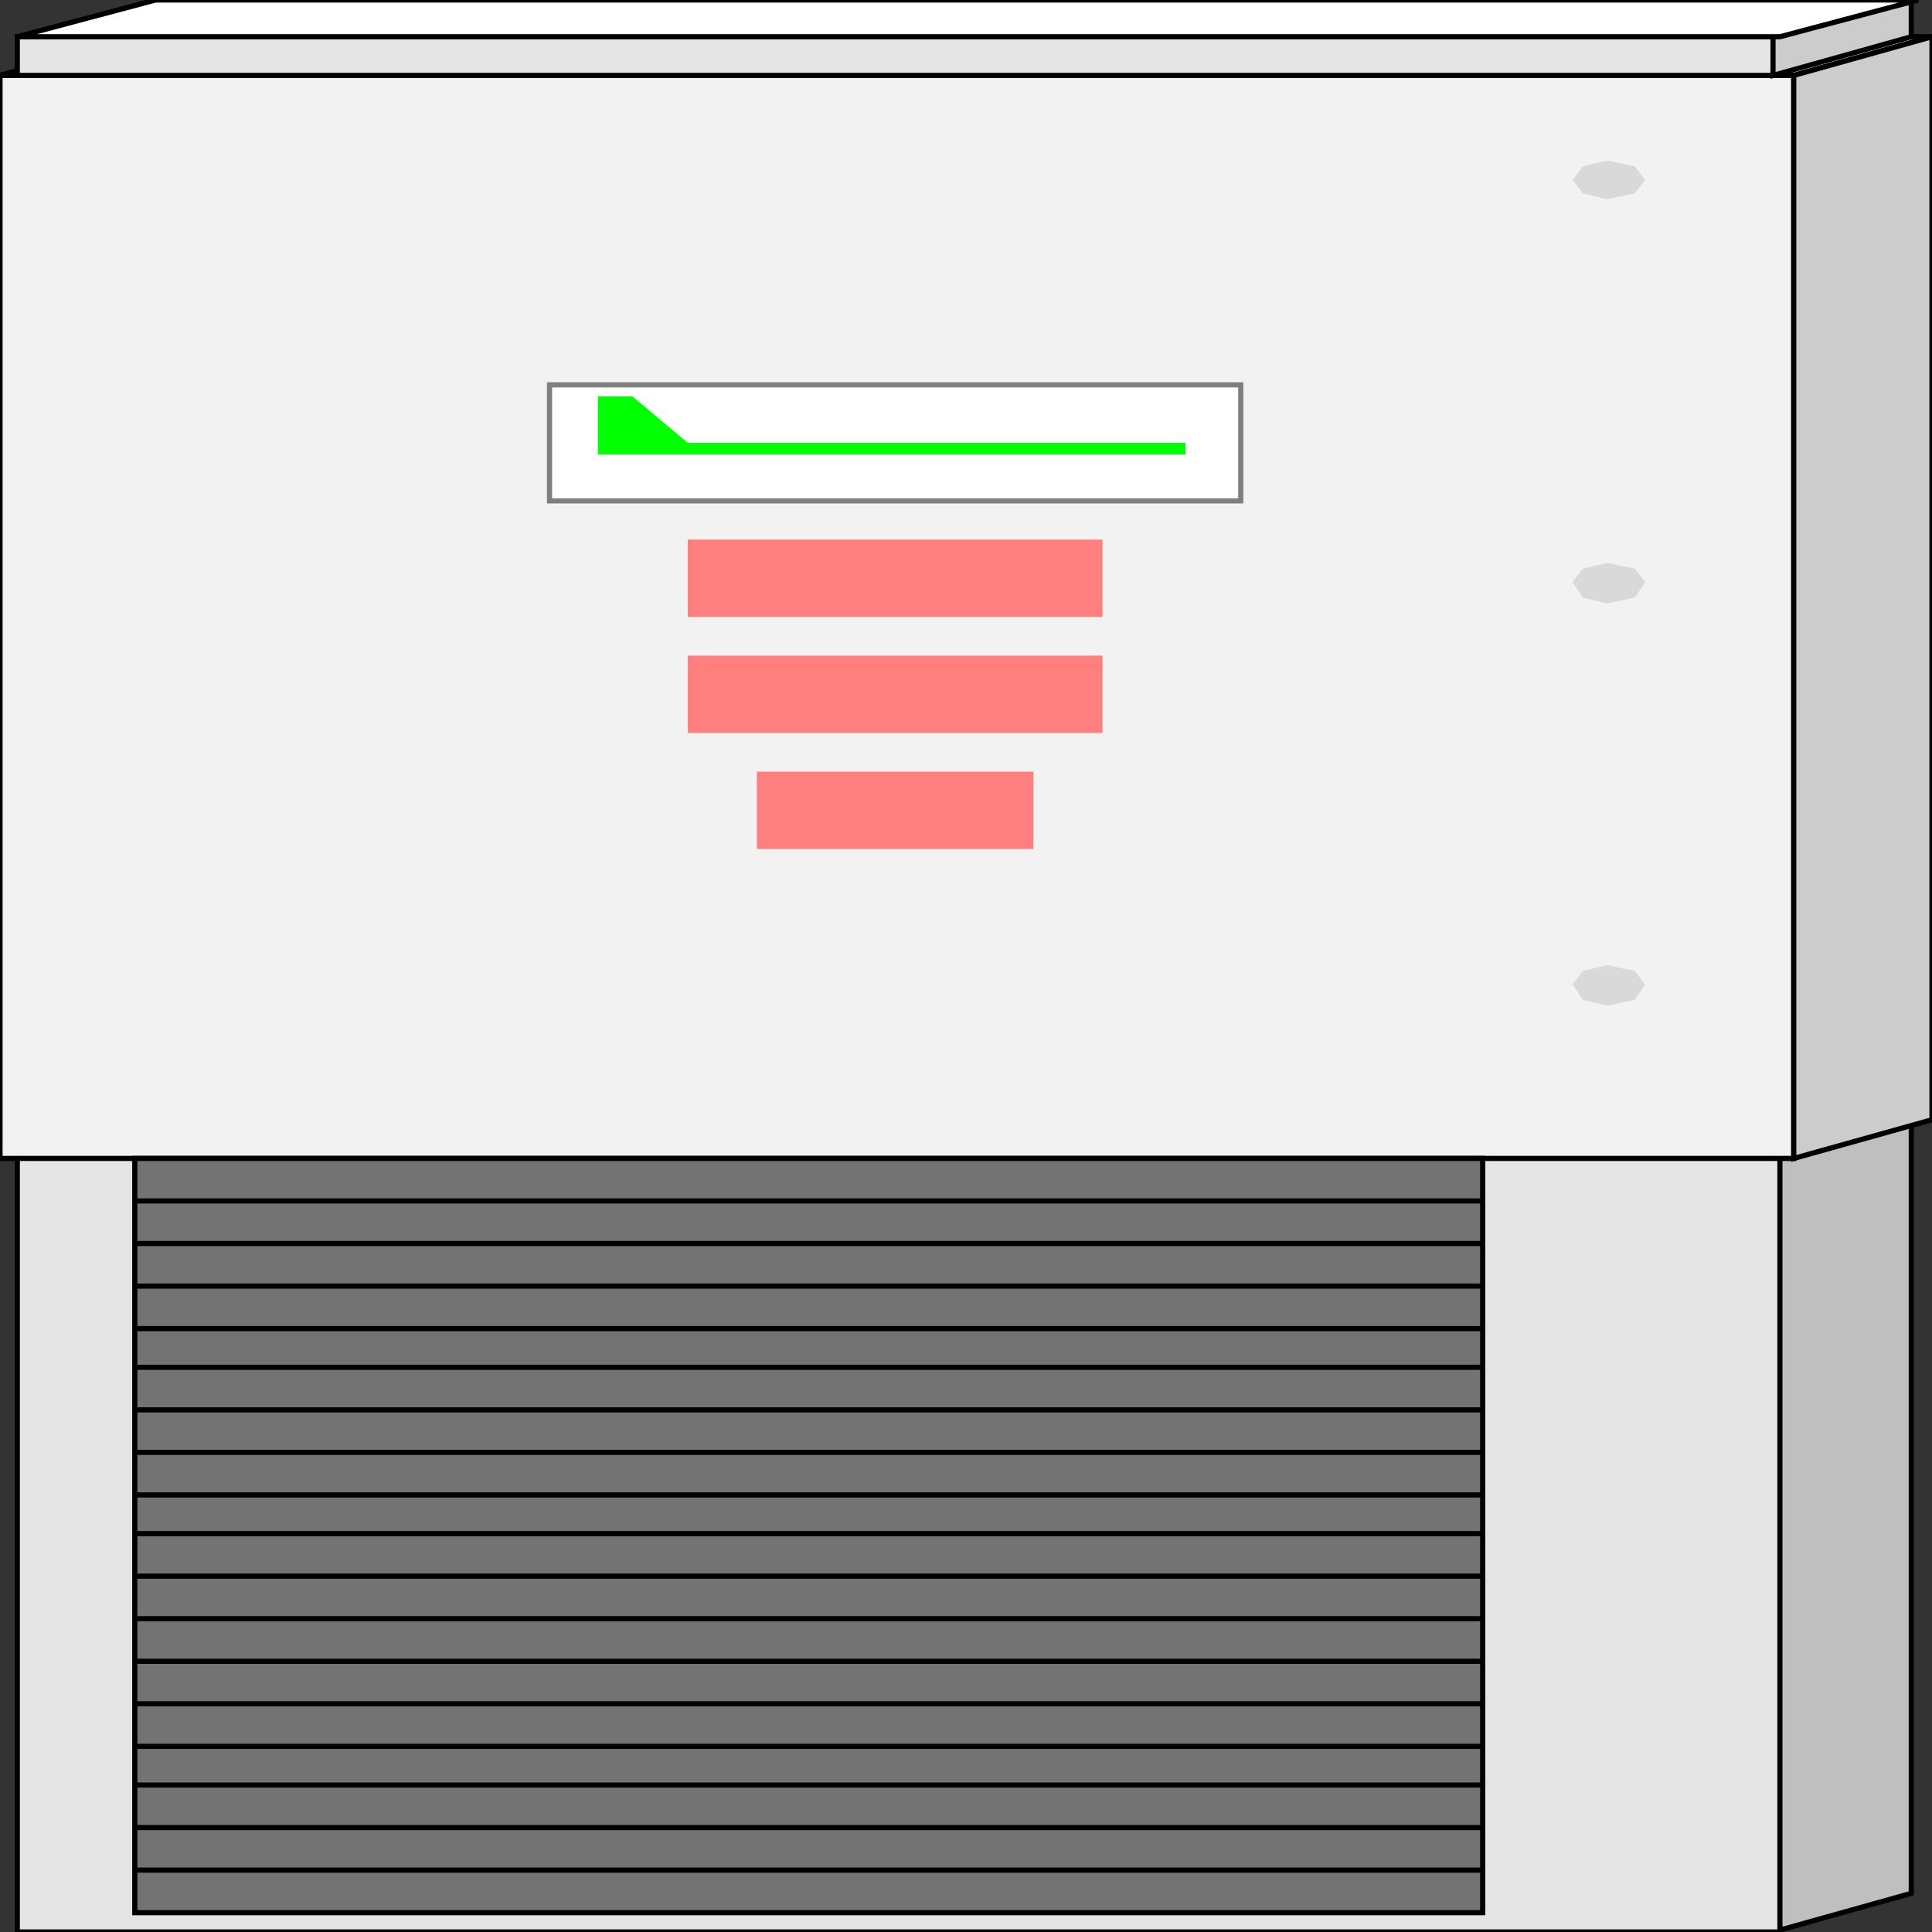 <svg width="150" height="150" viewBox="0 0 150 150" fill="none" xmlns="http://www.w3.org/2000/svg">
<rect x="0" y="0" width="150" height="150" fill="#333333" stroke="none"/>
<g clip-path="url(#clip0_2109_188560)">
<path d="M0 5.855L10.465 2.852H150L139.267 5.855H0Z" fill="white" stroke="black" stroke-width="0.401"/>
<path d="M137.656 150.001L148.39 146.998V86.938L137.656 89.941V150.001Z" fill="#BFBFBF" stroke="black" stroke-width="0.401"/>
<path d="M1.342 2.852H138.193V149.999H1.342V2.852Z" fill="#E5E5E5" stroke="black" stroke-width="0.401"/>
<path d="M0 5.855H139.267V89.94H0V5.855Z" fill="#F2F2F2" stroke="black" stroke-width="0.401"/>
<path d="M10.465 89.941H115.116V148.5H10.465V89.941Z" fill="#737373" stroke="black" stroke-width="0.401"/>
<path d="M10.465 103.152H115.116" stroke="black" stroke-width="0.401"/>
<path d="M10.465 116.066H115.116" stroke="black" stroke-width="0.401"/>
<path d="M10.465 128.98H115.116" stroke="black" stroke-width="0.401"/>
<path d="M10.465 141.891H115.116" stroke="black" stroke-width="0.401"/>
<path d="M10.465 96.547H115.116" stroke="black" stroke-width="0.401"/>
<path d="M10.465 109.461H115.116" stroke="black" stroke-width="0.401"/>
<path d="M10.465 122.371H115.116" stroke="black" stroke-width="0.401"/>
<path d="M10.465 135.586H115.116" stroke="black" stroke-width="0.401"/>
<path d="M10.465 93.242H115.116" stroke="black" stroke-width="0.401"/>
<path d="M10.465 106.156H115.116" stroke="black" stroke-width="0.401"/>
<path d="M10.465 119.07H115.116" stroke="black" stroke-width="0.401"/>
<path d="M10.465 132.281H115.116" stroke="black" stroke-width="0.401"/>
<path d="M10.465 145.195H115.116" stroke="black" stroke-width="0.401"/>
<path d="M10.465 99.852H115.116" stroke="black" stroke-width="0.401"/>
<path d="M10.465 112.762H115.116" stroke="black" stroke-width="0.401"/>
<path d="M10.465 125.676H115.116" stroke="black" stroke-width="0.401"/>
<path d="M10.465 138.59H115.116" stroke="black" stroke-width="0.401"/>
<path d="M42.665 29.879H96.332V38.888H42.665V29.879Z" fill="white" stroke="#7F7F7F" stroke-width="0.401"/>
<path d="M53.398 41.891H85.599V47.897H53.398V41.891Z" fill="#FF7F7F"/>
<path d="M53.398 50.902H85.599V56.908H53.398V50.902Z" fill="#FF7F7F"/>
<path d="M58.766 59.91H80.233V65.916H58.766V59.91Z" fill="#FF7F7F"/>
<path d="M46.422 30.781V35.286H92.039V34.385H53.399L49.105 30.781H46.422Z" fill="#00FF00"/>
<path d="M139.267 89.939L150 86.936V2.852L139.267 5.855V89.939Z" fill="#CCCCCC" stroke="black" stroke-width="0.401"/>
<path d="M137.656 5.856L148.39 2.853V0L137.656 2.853V5.856Z" fill="#CCCCCC" stroke="black" stroke-width="0.401"/>
<path d="M1.342 2.853L12.075 0H148.927L138.193 2.853H1.342Z" fill="white" stroke="black" stroke-width="0.401"/>
<path d="M124.776 78.079L122.898 77.629L122.093 76.427L122.898 75.376L124.776 74.926L126.923 75.376L127.728 76.427L126.923 77.629L124.776 78.079Z" fill="#D9D9D9"/>
<path d="M124.776 46.849L122.898 46.398L122.093 45.197L122.898 44.146L124.776 43.695L126.923 44.146L127.728 45.197L126.923 46.398L124.776 46.849Z" fill="#D9D9D9"/>
<path d="M124.776 15.464L122.898 15.014L122.093 13.962L122.898 12.911L124.776 12.461L126.923 12.911L127.728 13.962L126.923 15.014L124.776 15.464Z" fill="#D9D9D9"/>
</g>
<defs>
<clipPath id="clip0_2109_188560">
<rect width="150" height="150" fill="white"/>
</clipPath>
</defs>
</svg>

